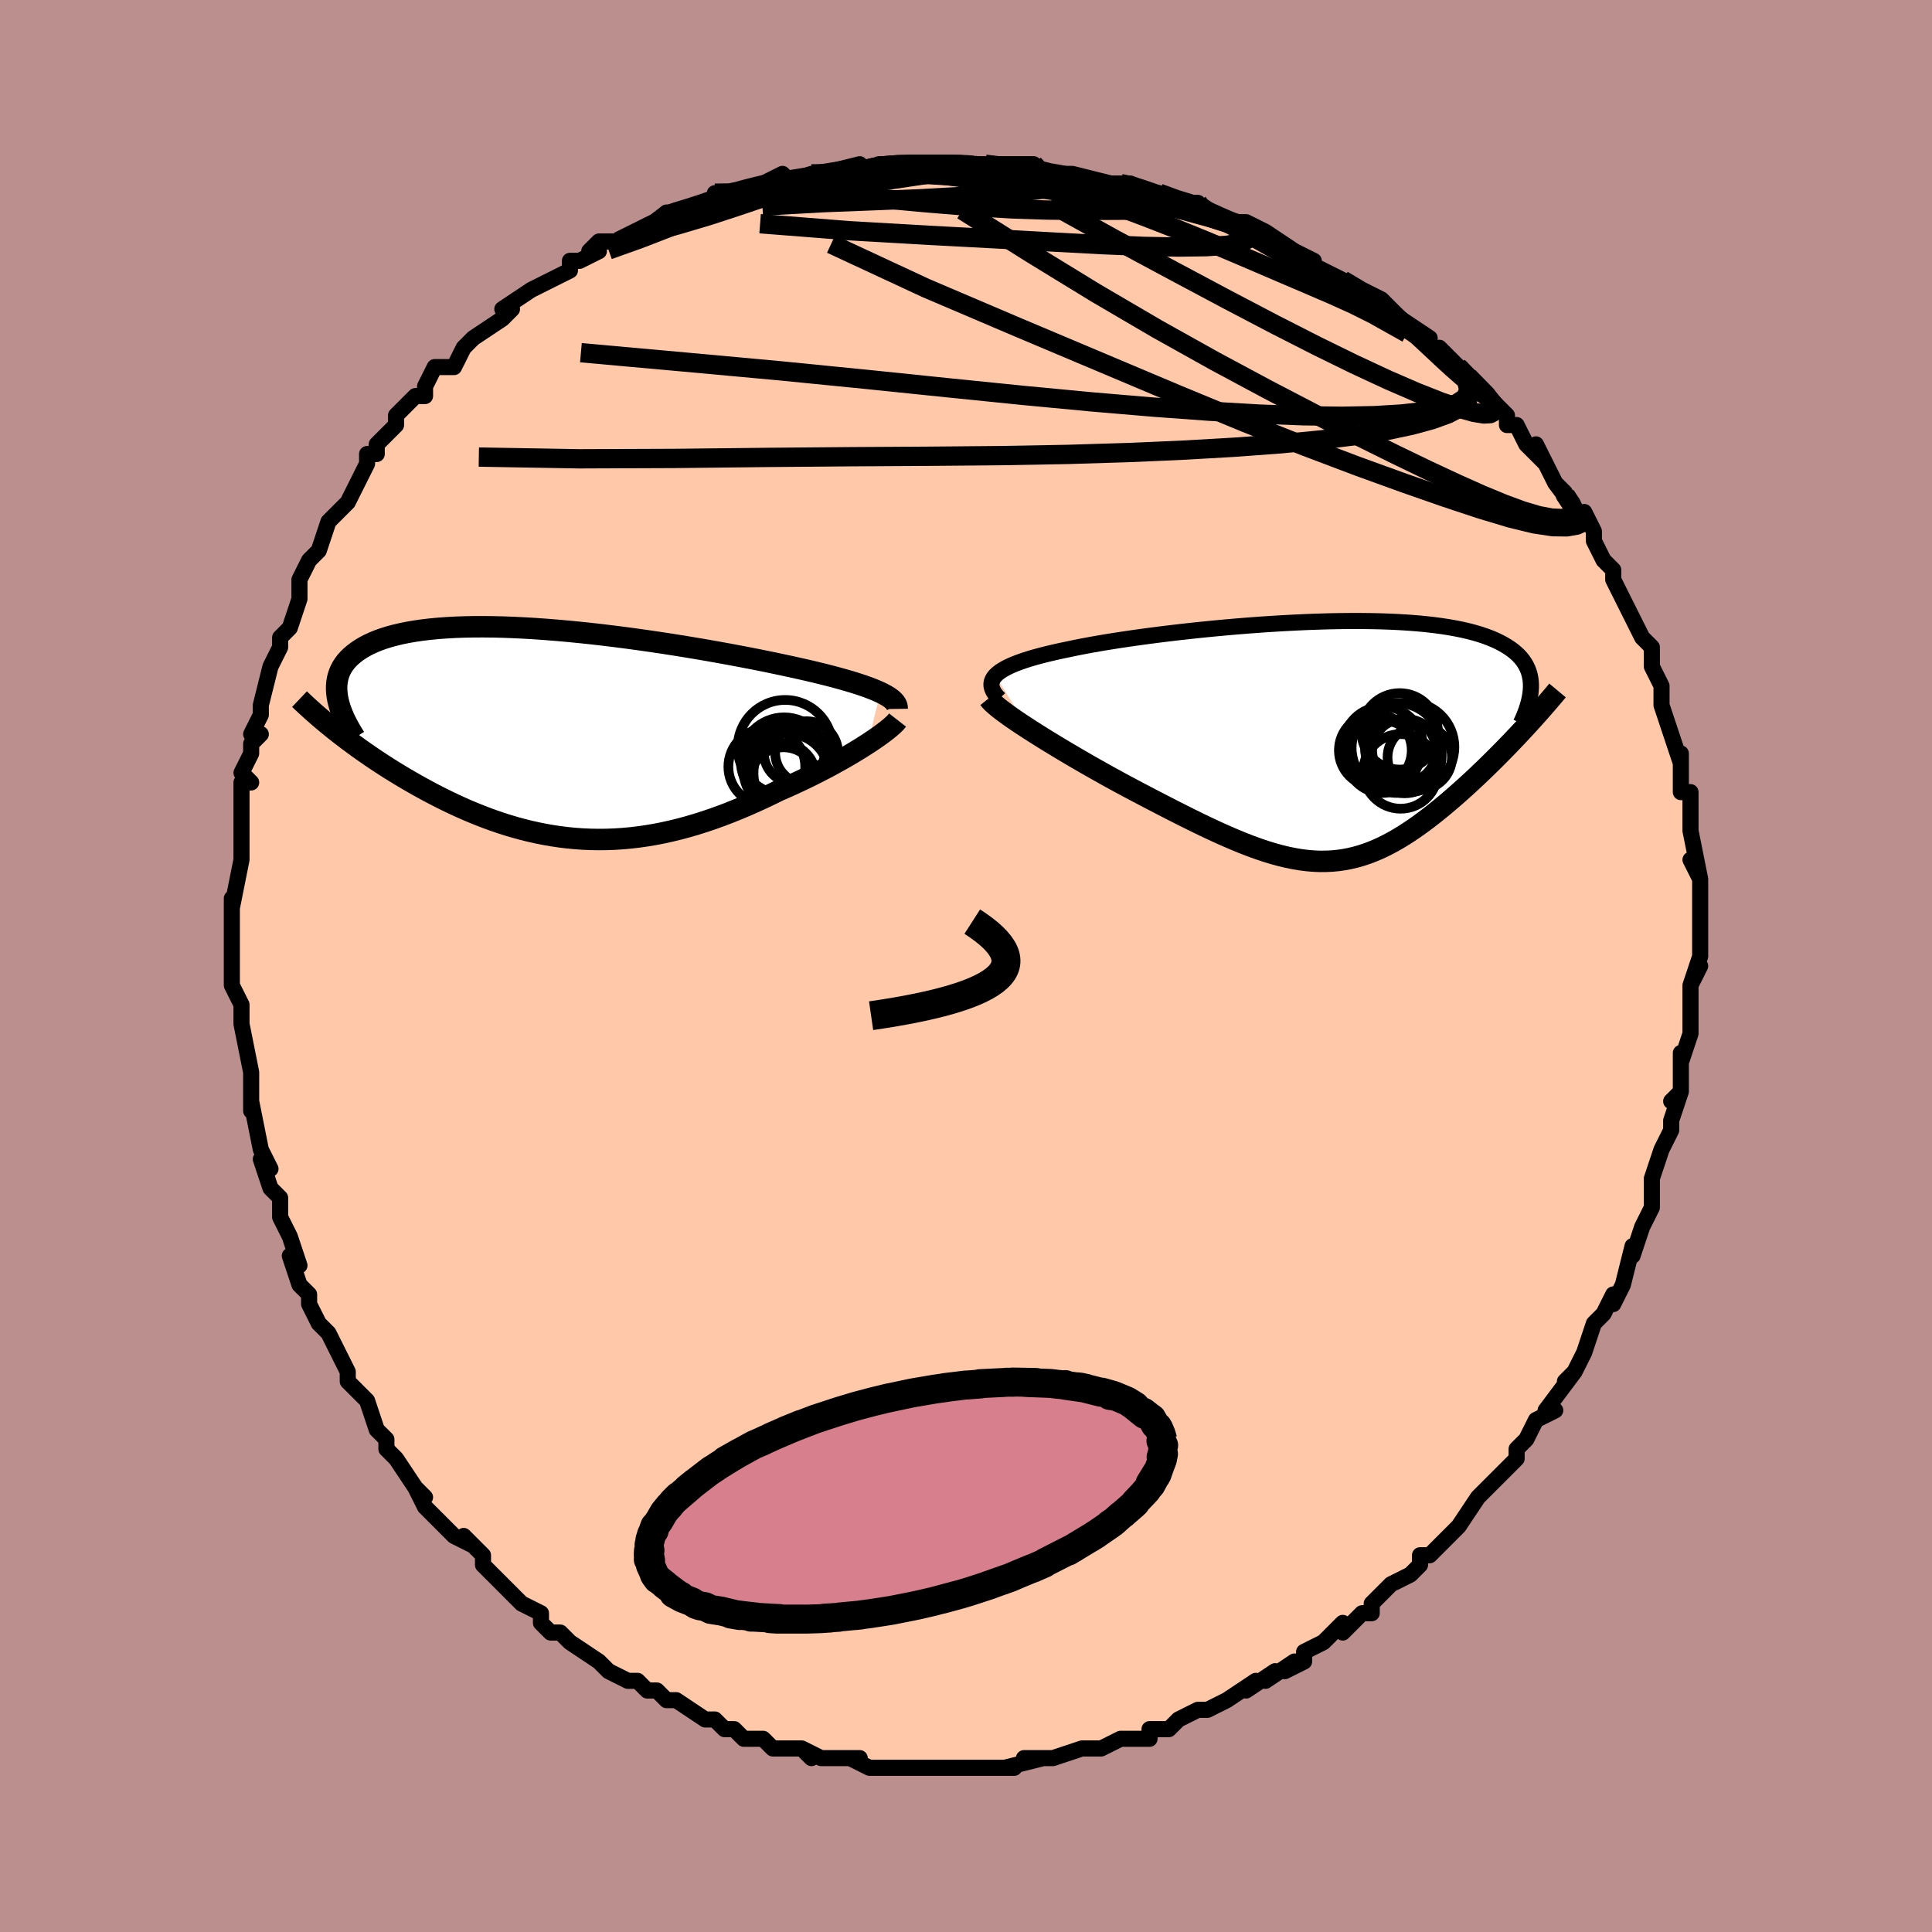 <svg viewBox="-100 -100 200 200" xmlns="http://www.w3.org/2000/svg" width="400" height="400" id="face-svg"><defs><clipPath id="leftEyeClipPath"><polyline points="34.205,-4.232,33.824,-4.403,33.408,-4.574,32.956,-4.746,32.471,-4.919,31.951,-5.093,31.398,-5.268,30.813,-5.443,30.197,-5.619,29.551,-5.796,28.875,-5.973,28.17,-6.151,27.438,-6.329,26.679,-6.508,25.895,-6.686,25.086,-6.864,24.263,-7.044,23.397,-7.227,22.49,-7.415,21.544,-7.606,20.561,-7.799,19.543,-7.994,18.493,-8.19,17.414,-8.386,16.307,-8.582,15.177,-8.775,14.026,-8.966,12.857,-9.154,11.673,-9.337,10.477,-9.515,9.272,-9.687,8.062,-9.852,6.849,-10.009,5.636,-10.158,4.427,-10.297,3.224,-10.425,2.03,-10.543,0.848,-10.65,-0.319,-10.744,-1.47,-10.826,-2.601,-10.894,-3.711,-10.948,-4.796,-10.989,-5.856,-11.015,-6.888,-11.026,-7.891,-11.023,-8.863,-11.004,-9.802,-10.97,-10.707,-10.92,-11.578,-10.856,-12.413,-10.776,-13.212,-10.681,-13.973,-10.571,-14.698,-10.447,-15.384,-10.308,-16.033,-10.155,-16.645,-9.989,-17.219,-9.81,-17.756,-9.619,-18.258,-9.415,-18.724,-9.2,-19.156,-8.975,-19.554,-8.74,-19.921,-8.496,-20.257,-8.244,-20.565,-7.985,-20.843,-7.718,-21.092,-7.44,-21.312,-7.154,-21.503,-6.858,-21.665,-6.554,-21.799,-6.242,-21.907,-5.921,-21.987,-5.593,-22.042,-5.257,-22.071,-4.914,-22.075,-4.565,-22.055,-4.209,-22.012,-3.848,-21.945,-3.48,-22.069,-0.187,-21.626,0.159,-21.173,0.507,-20.709,0.855,-20.236,1.205,-19.751,1.555,-19.257,1.906,-18.752,2.256,-18.238,2.607,-17.714,2.956,-17.18,3.304,-16.637,3.651,-16.084,3.996,-15.522,4.339,-14.952,4.679,-14.371,5.018,-13.778,5.356,-13.173,5.692,-12.556,6.027,-11.927,6.358,-11.288,6.685,-10.638,7.007,-9.977,7.323,-9.306,7.632,-8.625,7.934,-7.934,8.226,-7.234,8.509,-6.525,8.781,-5.807,9.042,-5.08,9.29,-4.345,9.524,-3.602,9.744,-2.852,9.949,-2.093,10.138,-1.328,10.31,-0.555,10.465,0.224,10.601,1.01,10.719,1.803,10.816,2.601,10.894,3.406,10.951,4.216,10.986,5.032,11,5.853,10.992,6.679,10.962,7.51,10.909,8.346,10.833,9.186,10.735,10.031,10.614,10.879,10.47,11.73,10.304,12.585,10.115,13.443,9.904,14.303,9.672,15.165,9.419,16.028,9.145,16.893,8.852,17.758,8.539,18.623,8.208,19.487,7.86,20.349,7.497,21.208,7.118,22.064,6.726,22.915,6.321,23.76,5.906,24.458,5.602,25.149,5.291,25.831,4.975,26.503,4.655,27.165,4.33,27.814,4.002,28.451,3.672,29.074,3.341,29.681,3.009,30.272,2.678,30.844,2.349,31.397,2.022,31.928,1.7,32.437,1.383,32.921,1.072"></polyline></clipPath><clipPath id="rightEyeClipPath"><polyline points="-34.682,-6.804,-34.463,-7.011,-34.199,-7.214,-33.892,-7.412,-33.543,-7.606,-33.153,-7.796,-32.722,-7.981,-32.252,-8.163,-31.745,-8.342,-31.2,-8.516,-30.619,-8.688,-30.004,-8.855,-29.356,-9.02,-28.675,-9.182,-27.964,-9.34,-27.223,-9.495,-26.474,-9.653,-25.677,-9.811,-24.833,-9.969,-23.946,-10.125,-23.016,-10.281,-22.046,-10.434,-21.04,-10.586,-20,-10.735,-18.929,-10.881,-17.83,-11.024,-16.706,-11.163,-15.56,-11.297,-14.396,-11.426,-13.216,-11.55,-12.025,-11.668,-10.824,-11.779,-9.618,-11.883,-8.41,-11.98,-7.202,-12.069,-5.999,-12.149,-4.801,-12.22,-3.614,-12.282,-2.438,-12.335,-1.278,-12.377,-0.135,-12.41,0.989,-12.431,2.09,-12.442,3.167,-12.441,4.217,-12.429,5.24,-12.406,6.234,-12.371,7.196,-12.324,8.126,-12.266,9.023,-12.195,9.885,-12.113,10.712,-12.02,11.503,-11.914,12.258,-11.797,12.977,-11.669,13.659,-11.53,14.305,-11.38,14.915,-11.219,15.489,-11.049,16.028,-10.868,16.533,-10.678,17.005,-10.479,17.445,-10.271,17.854,-10.055,18.234,-9.832,18.587,-9.602,18.912,-9.364,19.208,-9.118,19.477,-8.863,19.718,-8.599,19.932,-8.327,20.119,-8.047,20.281,-7.76,20.418,-7.464,20.531,-7.162,20.619,-6.851,20.684,-6.534,20.726,-6.21,20.747,-5.88,20.746,-5.543,19.905,-1.162,19.503,-0.731,19.094,-0.298,18.677,0.138,18.255,0.577,17.825,1.016,17.39,1.457,16.949,1.898,16.502,2.34,16.05,2.781,15.594,3.22,15.132,3.659,14.667,4.094,14.197,4.527,13.724,4.956,13.245,5.383,12.758,5.81,12.265,6.234,11.765,6.656,11.259,7.073,10.748,7.484,10.232,7.887,9.711,8.282,9.186,8.666,8.657,9.039,8.124,9.4,7.587,9.746,7.046,10.076,6.5,10.39,5.951,10.685,5.397,10.962,4.838,11.218,4.273,11.452,3.704,11.664,3.128,11.852,2.545,12.016,1.955,12.154,1.357,12.266,0.751,12.352,0.135,12.41,-0.491,12.439,-1.128,12.441,-1.777,12.413,-2.439,12.356,-3.113,12.27,-3.803,12.154,-4.507,12.009,-5.227,11.835,-5.964,11.632,-6.719,11.4,-7.492,11.14,-8.283,10.852,-9.094,10.537,-9.925,10.196,-10.776,9.83,-11.648,9.44,-12.539,9.026,-13.451,8.591,-14.384,8.135,-15.335,7.661,-16.306,7.169,-17.295,6.661,-18.3,6.14,-19.321,5.607,-20.355,5.063,-21.132,4.65,-21.909,4.231,-22.686,3.806,-23.46,3.376,-24.232,2.943,-24.998,2.508,-25.757,2.071,-26.507,1.635,-27.246,1.199,-27.972,0.766,-28.683,0.337,-29.377,-0.087,-30.049,-0.505,-30.699,-0.915,-31.323,-1.315"></polyline></clipPath><filter id="fuzzy"><feTurbulence id="turbulence" baseFrequency="0.05" numOctaves="3" type="noise" result="noise"></feTurbulence><feDisplacementMap in="SourceGraphic" in2="noise" scale="2"></feDisplacementMap></filter><linearGradient id="rainbowGradient" x1="0%" y1="0%" x2="100%" y2="0%"><stop offset="0%" style="stop-color: rgb(167, 133, 106);  stop-opacity: 1"></stop><stop offset="50%" style="stop-color: rgb(230, 230, 250);  stop-opacity: 1"></stop><stop offset="100%" style="stop-color: rgb(255, 165, 0);  stop-opacity: 1"></stop></linearGradient></defs><title>That&#39;s an ugly face</title><desc>CREATED BY XUAN TANG, MORE INFO AT TXSTC55.GITHUB.IO</desc><rect x="-100" y="-100" width="100%" height="100%" opacity="1" fill="rgb(188, 143, 143)"></rect><polyline id="faceContour" points="75,2,76,0,75,2,75,5,75,6,75,7,75,7,74,10,74,9,74,13,73,14,74,13,73,16,73,16,73,17,72,19,72,19,71,22,71,23,71,24,71,25,71,25,70,27,69,30,69,30,69,29,68,33,67,35,67,34,66,36,65,37,65,37,65,37,64,40,63,42,62,43,63,42,60,46,60,46,61,46,59,47,58,49,57,50,57,51,57,51,57,51,55,53,53,55,53,55,53,55,51,58,51,58,50,59,48,61,48,61,47,61,47,62,46,63,44,64,43,65,42,66,42,67,41,67,39,69,39,68,38,69,37,70,35,71,35,72,33,73,34,72,31,74,32,73,29,75,30,74,27,76,27,76,25,77,25,77,24,77,22,78,21,79,20,79,19,79,19,80,17,80,17,80,16,80,14,81,12,81,12,81,9,82,9,82,6,82,8,82,4,83,5,83,4,83,2,83,1,83,-2,83,0,83,-3,83,-3,83,-4,83,-5,83,-7,83,-6,83,-10,83,-12,82,-11,82,-12,82,-15,82,-17,81,-16,82,-17,81,-19,81,-20,81,-20,81,-21,80,-23,80,-23,80,-24,79,-25,79,-26,78,-27,78,-27,78,-30,76,-31,76,-31,76,-32,75,-33,75,-34,74,-35,74,-37,73,-38,72,-38,72,-41,70,-42,69,-42,69,-42,69,-43,69,-44,68,-44,67,-46,66,-46,66,-48,64,-50,62,-50,62,-50,61,-52,59,-51,60,-53,59,-55,57,-56,56,-57,54,-56,55,-57,54,-57,54,-59,51,-60,50,-60,49,-61,48,-61,48,-62,45,-62,45,-63,44,-64,43,-64,42,-65,40,-66,38,-66,38,-67,37,-68,35,-68,34,-69,33,-70,30,-69,31,-70,28,-71,26,-71,25,-71,25,-71,24,-72,23,-73,20,-72,21,-73,19,-73,19,-74,14,-74,15,-74,13,-74,14,-74,11,-74,11,-75,6,-75,6,-75,6,-75,4,-75,4,-76,2,-76,-2,-76,-1,-76,-2,-76,-4,-76,-7,-76,-7,-76,-6,-75,-11,-75,-11,-75,-14,-75,-13,-75,-14,-75,-15,-75,-19,-74,-19,-75,-20,-74,-22,-74,-23,-73,-24,-74,-24,-73,-26,-73,-27,-73,-27,-72,-31,-71,-33,-71,-33,-71,-34,-71,-34,-70,-35,-69,-38,-69,-38,-69,-40,-68,-42,-67,-43,-67,-43,-66,-46,-66,-46,-65,-47,-64,-48,-63,-50,-63,-50,-62,-52,-62,-53,-61,-53,-61,-54,-61,-54,-59,-56,-59,-57,-57,-59,-57,-59,-56,-59,-56,-60,-55,-62,-53,-62,-52,-64,-51,-65,-51,-65,-48,-67,-47,-68,-48,-68,-45,-70,-45,-70,-45,-70,-43,-71,-41,-72,-41,-73,-40,-73,-38,-74,-39,-74,-38,-75,-37,-75,-36,-75,-34,-76,-32,-77,-32,-77,-31,-78,-31,-78,-29,-78,-26,-79,-26,-80,-23,-80,-25,-80,-24,-80,-21,-81,-19,-82,-18,-81,-19,-81,-16,-82,-14,-82,-15,-82,-11,-83,-12,-82,-9,-83,-8,-83,-7,-83,-6,-83,-6,-83,-4,-83,-3,-83,-3,-83,2,-83,2,-83,2,-83,5,-83,6,-82,4,-83,7,-83,7,-82,9,-82,11,-82,11,-82,15,-81,16,-81,16,-81,17,-81,19,-80,20,-80,22,-79,24,-79,24,-79,24,-78,27,-77,29,-77,27,-77,29,-76,29,-77,31,-76,34,-74,34,-74,36,-73,35,-73,37,-72,39,-71,39,-71,39,-71,43,-69,43,-69,44,-68,45,-67,45,-67,48,-65,47,-65,48,-64,49,-63,49,-64,51,-62,51,-62,52,-61,55,-58,55,-58,56,-57,56,-56,57,-56,58,-54,60,-52,59,-54,61,-50,61,-50,62,-49,61,-50,64,-46,64,-47,65,-45,65,-45,65,-44,66,-42,67,-41,67,-40,67,-40,68,-38,68,-38,69,-36,70,-34,71,-33,71,-32,71,-31,72,-29,72,-28,72,-27,72,-27,72,-27,73,-24,74,-21,74,-22,74,-20,74,-19,74,-18,75,-18,75,-15,75,-14,75,-14,76,-9,75,-11,76,-9,76,-7,76,-6,76,-4,76,-5,76,-2,76,-1,75,2,76,0" fill="#ffc9a9" stroke="black" stroke-width="1.667" stroke-linejoin="round" filter="url(#fuzzy)"></polyline><g transform="translate(37.734 -23.273)"><polyline id="rightCountour" points="-34.682,-6.804,-34.463,-7.011,-34.199,-7.214,-33.892,-7.412,-33.543,-7.606,-33.153,-7.796,-32.722,-7.981,-32.252,-8.163,-31.745,-8.342,-31.2,-8.516,-30.619,-8.688,-30.004,-8.855,-29.356,-9.02,-28.675,-9.182,-27.964,-9.34,-27.223,-9.495,-26.474,-9.653,-25.677,-9.811,-24.833,-9.969,-23.946,-10.125,-23.016,-10.281,-22.046,-10.434,-21.04,-10.586,-20,-10.735,-18.929,-10.881,-17.83,-11.024,-16.706,-11.163,-15.56,-11.297,-14.396,-11.426,-13.216,-11.55,-12.025,-11.668,-10.824,-11.779,-9.618,-11.883,-8.41,-11.98,-7.202,-12.069,-5.999,-12.149,-4.801,-12.22,-3.614,-12.282,-2.438,-12.335,-1.278,-12.377,-0.135,-12.41,0.989,-12.431,2.09,-12.442,3.167,-12.441,4.217,-12.429,5.24,-12.406,6.234,-12.371,7.196,-12.324,8.126,-12.266,9.023,-12.195,9.885,-12.113,10.712,-12.02,11.503,-11.914,12.258,-11.797,12.977,-11.669,13.659,-11.53,14.305,-11.38,14.915,-11.219,15.489,-11.049,16.028,-10.868,16.533,-10.678,17.005,-10.479,17.445,-10.271,17.854,-10.055,18.234,-9.832,18.587,-9.602,18.912,-9.364,19.208,-9.118,19.477,-8.863,19.718,-8.599,19.932,-8.327,20.119,-8.047,20.281,-7.76,20.418,-7.464,20.531,-7.162,20.619,-6.851,20.684,-6.534,20.726,-6.21,20.747,-5.88,20.746,-5.543,19.905,-1.162,19.503,-0.731,19.094,-0.298,18.677,0.138,18.255,0.577,17.825,1.016,17.39,1.457,16.949,1.898,16.502,2.34,16.05,2.781,15.594,3.22,15.132,3.659,14.667,4.094,14.197,4.527,13.724,4.956,13.245,5.383,12.758,5.81,12.265,6.234,11.765,6.656,11.259,7.073,10.748,7.484,10.232,7.887,9.711,8.282,9.186,8.666,8.657,9.039,8.124,9.4,7.587,9.746,7.046,10.076,6.5,10.39,5.951,10.685,5.397,10.962,4.838,11.218,4.273,11.452,3.704,11.664,3.128,11.852,2.545,12.016,1.955,12.154,1.357,12.266,0.751,12.352,0.135,12.41,-0.491,12.439,-1.128,12.441,-1.777,12.413,-2.439,12.356,-3.113,12.27,-3.803,12.154,-4.507,12.009,-5.227,11.835,-5.964,11.632,-6.719,11.4,-7.492,11.14,-8.283,10.852,-9.094,10.537,-9.925,10.196,-10.776,9.83,-11.648,9.44,-12.539,9.026,-13.451,8.591,-14.384,8.135,-15.335,7.661,-16.306,7.169,-17.295,6.661,-18.3,6.14,-19.321,5.607,-20.355,5.063,-21.132,4.65,-21.909,4.231,-22.686,3.806,-23.46,3.376,-24.232,2.943,-24.998,2.508,-25.757,2.071,-26.507,1.635,-27.246,1.199,-27.972,0.766,-28.683,0.337,-29.377,-0.087,-30.049,-0.505,-30.699,-0.915,-31.323,-1.315" fill="white" stroke="white" stroke-width="0" stroke-linejoin="round" filter="url(#fuzzy)"></polyline></g><g transform="translate(-43.078 -24.094)"><polyline id="leftCountour" points="34.205,-4.232,33.824,-4.403,33.408,-4.574,32.956,-4.746,32.471,-4.919,31.951,-5.093,31.398,-5.268,30.813,-5.443,30.197,-5.619,29.551,-5.796,28.875,-5.973,28.17,-6.151,27.438,-6.329,26.679,-6.508,25.895,-6.686,25.086,-6.864,24.263,-7.044,23.397,-7.227,22.49,-7.415,21.544,-7.606,20.561,-7.799,19.543,-7.994,18.493,-8.19,17.414,-8.386,16.307,-8.582,15.177,-8.775,14.026,-8.966,12.857,-9.154,11.673,-9.337,10.477,-9.515,9.272,-9.687,8.062,-9.852,6.849,-10.009,5.636,-10.158,4.427,-10.297,3.224,-10.425,2.03,-10.543,0.848,-10.65,-0.319,-10.744,-1.47,-10.826,-2.601,-10.894,-3.711,-10.948,-4.796,-10.989,-5.856,-11.015,-6.888,-11.026,-7.891,-11.023,-8.863,-11.004,-9.802,-10.97,-10.707,-10.92,-11.578,-10.856,-12.413,-10.776,-13.212,-10.681,-13.973,-10.571,-14.698,-10.447,-15.384,-10.308,-16.033,-10.155,-16.645,-9.989,-17.219,-9.81,-17.756,-9.619,-18.258,-9.415,-18.724,-9.2,-19.156,-8.975,-19.554,-8.74,-19.921,-8.496,-20.257,-8.244,-20.565,-7.985,-20.843,-7.718,-21.092,-7.44,-21.312,-7.154,-21.503,-6.858,-21.665,-6.554,-21.799,-6.242,-21.907,-5.921,-21.987,-5.593,-22.042,-5.257,-22.071,-4.914,-22.075,-4.565,-22.055,-4.209,-22.012,-3.848,-21.945,-3.48,-22.069,-0.187,-21.626,0.159,-21.173,0.507,-20.709,0.855,-20.236,1.205,-19.751,1.555,-19.257,1.906,-18.752,2.256,-18.238,2.607,-17.714,2.956,-17.18,3.304,-16.637,3.651,-16.084,3.996,-15.522,4.339,-14.952,4.679,-14.371,5.018,-13.778,5.356,-13.173,5.692,-12.556,6.027,-11.927,6.358,-11.288,6.685,-10.638,7.007,-9.977,7.323,-9.306,7.632,-8.625,7.934,-7.934,8.226,-7.234,8.509,-6.525,8.781,-5.807,9.042,-5.08,9.29,-4.345,9.524,-3.602,9.744,-2.852,9.949,-2.093,10.138,-1.328,10.31,-0.555,10.465,0.224,10.601,1.01,10.719,1.803,10.816,2.601,10.894,3.406,10.951,4.216,10.986,5.032,11,5.853,10.992,6.679,10.962,7.51,10.909,8.346,10.833,9.186,10.735,10.031,10.614,10.879,10.47,11.73,10.304,12.585,10.115,13.443,9.904,14.303,9.672,15.165,9.419,16.028,9.145,16.893,8.852,17.758,8.539,18.623,8.208,19.487,7.86,20.349,7.497,21.208,7.118,22.064,6.726,22.915,6.321,23.76,5.906,24.458,5.602,25.149,5.291,25.831,4.975,26.503,4.655,27.165,4.33,27.814,4.002,28.451,3.672,29.074,3.341,29.681,3.009,30.272,2.678,30.844,2.349,31.397,2.022,31.928,1.7,32.437,1.383,32.921,1.072" fill="white" stroke="white" stroke-width="0" stroke-linejoin="round" filter="url(#fuzzy)"></polyline></g><g transform="translate(37.734 -23.273)"><polyline id="rightUpper" points="-34.289,-4.394,-34.549,-4.668,-34.758,-4.933,-34.918,-5.191,-35.028,-5.441,-35.09,-5.684,-35.102,-5.92,-35.067,-6.149,-34.985,-6.373,-34.857,-6.591,-34.682,-6.804,-34.463,-7.011,-34.199,-7.214,-33.892,-7.412,-33.543,-7.606,-33.153,-7.796,-32.722,-7.981,-32.252,-8.163,-31.745,-8.342,-31.2,-8.516,-30.619,-8.688,-30.004,-8.855,-29.356,-9.02,-28.675,-9.182,-27.964,-9.34,-27.223,-9.495,-26.474,-9.653,-25.677,-9.811,-24.833,-9.969,-23.946,-10.125,-23.016,-10.281,-22.046,-10.434,-21.04,-10.586,-20,-10.735,-18.929,-10.881,-17.83,-11.024,-16.706,-11.163,-15.56,-11.297,-14.396,-11.426,-13.216,-11.55,-12.025,-11.668,-10.824,-11.779,-9.618,-11.883,-8.41,-11.98,-7.202,-12.069,-5.999,-12.149,-4.801,-12.22,-3.614,-12.282,-2.438,-12.335,-1.278,-12.377,-0.135,-12.41,0.989,-12.431,2.09,-12.442,3.167,-12.441,4.217,-12.429,5.24,-12.406,6.234,-12.371,7.196,-12.324,8.126,-12.266,9.023,-12.195,9.885,-12.113,10.712,-12.02,11.503,-11.914,12.258,-11.797,12.977,-11.669,13.659,-11.53,14.305,-11.38,14.915,-11.219,15.489,-11.049,16.028,-10.868,16.533,-10.678,17.005,-10.479,17.445,-10.271,17.854,-10.055,18.234,-9.832,18.587,-9.602,18.912,-9.364,19.208,-9.118,19.477,-8.863,19.718,-8.599,19.932,-8.327,20.119,-8.047,20.281,-7.76,20.418,-7.464,20.531,-7.162,20.619,-6.851,20.684,-6.534,20.726,-6.21,20.747,-5.88,20.746,-5.543,20.725,-5.2,20.683,-4.851,20.622,-4.496,20.543,-4.135,20.445,-3.769,20.331,-3.398,20.199,-3.022,20.051,-2.641,19.887,-2.256,19.708,-1.866" fill="none" stroke="black" stroke-width="1.667" stroke-linejoin="round" filter="url(#fuzzy)"></polyline><polyline id="rightLower" points="-35.382,-4.434,-35.212,-4.222,-34.979,-3.982,-34.686,-3.717,-34.338,-3.429,-33.94,-3.12,-33.495,-2.791,-33.007,-2.444,-32.48,-2.081,-31.918,-1.705,-31.323,-1.315,-30.699,-0.915,-30.049,-0.505,-29.377,-0.087,-28.683,0.337,-27.972,0.766,-27.246,1.199,-26.507,1.635,-25.757,2.071,-24.998,2.508,-24.232,2.943,-23.46,3.376,-22.686,3.806,-21.909,4.231,-21.132,4.65,-20.355,5.063,-19.321,5.607,-18.3,6.14,-17.295,6.661,-16.306,7.169,-15.335,7.661,-14.384,8.135,-13.451,8.591,-12.539,9.026,-11.648,9.44,-10.776,9.83,-9.925,10.196,-9.094,10.537,-8.283,10.852,-7.492,11.14,-6.719,11.4,-5.964,11.632,-5.227,11.835,-4.507,12.009,-3.803,12.154,-3.113,12.27,-2.439,12.356,-1.777,12.413,-1.128,12.441,-0.491,12.439,0.135,12.41,0.751,12.352,1.357,12.266,1.955,12.154,2.545,12.016,3.128,11.852,3.704,11.664,4.273,11.452,4.838,11.218,5.397,10.962,5.951,10.685,6.5,10.39,7.046,10.076,7.587,9.746,8.124,9.4,8.657,9.039,9.186,8.666,9.711,8.282,10.232,7.887,10.748,7.484,11.259,7.073,11.765,6.656,12.265,6.234,12.758,5.81,13.245,5.383,13.724,4.956,14.197,4.527,14.667,4.094,15.132,3.659,15.594,3.22,16.05,2.781,16.502,2.34,16.949,1.898,17.39,1.457,17.825,1.016,18.255,0.577,18.677,0.138,19.094,-0.298,19.503,-0.731,19.905,-1.162,20.3,-1.589,20.687,-2.013,21.067,-2.433,21.439,-2.849,21.803,-3.26,22.159,-3.668,22.507,-4.07,22.847,-4.468,23.179,-4.861,23.503,-5.25" fill="none" stroke="black" stroke-width="2.222" stroke-linejoin="round" filter="url(#fuzzy)"></polyline><!--[--><circle r="3.849" cx="7.66" cy="1.547" stroke="black" fill="none" stroke-width="1" filter="url(#fuzzy)" clip-path="url(#rightEyeClipPath)"></circle><circle r="4.141" cx="5.426" cy="0.561" stroke="black" fill="none" stroke-width="1" filter="url(#fuzzy)" clip-path="url(#rightEyeClipPath)"></circle><circle r="3.771" cx="4.639" cy="0.949" stroke="black" fill="none" stroke-width="1" filter="url(#fuzzy)" clip-path="url(#rightEyeClipPath)"></circle><circle r="3.315" cx="7.625" cy="0.98" stroke="black" fill="none" stroke-width="1" filter="url(#fuzzy)" clip-path="url(#rightEyeClipPath)"></circle><circle r="3.759" cx="5.359" cy="1.603" stroke="black" fill="none" stroke-width="1" filter="url(#fuzzy)" clip-path="url(#rightEyeClipPath)"></circle><circle r="4.66" cx="6.848" cy="0.694" stroke="black" fill="none" stroke-width="1" filter="url(#fuzzy)" clip-path="url(#rightEyeClipPath)"></circle><circle r="3.334" cx="9.238" cy="1.676" stroke="black" fill="none" stroke-width="1" filter="url(#fuzzy)" clip-path="url(#rightEyeClipPath)"></circle><circle r="3.957" cx="7.157" cy="-1.018" stroke="black" fill="none" stroke-width="1" filter="url(#fuzzy)" clip-path="url(#rightEyeClipPath)"></circle><circle r="4.631" cx="8.192" cy="0.605" stroke="black" fill="none" stroke-width="1" filter="url(#fuzzy)" clip-path="url(#rightEyeClipPath)"></circle><circle r="3.861" cx="7.258" cy="3.129" stroke="black" fill="none" stroke-width="1" filter="url(#fuzzy)" clip-path="url(#rightEyeClipPath)"></circle><!--]--></g><g transform="translate(-43.078 -24.094)"><polyline id="leftUpper" points="35.952,-2.52,35.95,-2.695,35.909,-2.868,35.829,-3.04,35.711,-3.211,35.554,-3.382,35.36,-3.552,35.127,-3.721,34.857,-3.891,34.549,-4.061,34.205,-4.232,33.824,-4.403,33.408,-4.574,32.956,-4.746,32.471,-4.919,31.951,-5.093,31.398,-5.268,30.813,-5.443,30.197,-5.619,29.551,-5.796,28.875,-5.973,28.17,-6.151,27.438,-6.329,26.679,-6.508,25.895,-6.686,25.086,-6.864,24.263,-7.044,23.397,-7.227,22.49,-7.415,21.544,-7.606,20.561,-7.799,19.543,-7.994,18.493,-8.19,17.414,-8.386,16.307,-8.582,15.177,-8.775,14.026,-8.966,12.857,-9.154,11.673,-9.337,10.477,-9.515,9.272,-9.687,8.062,-9.852,6.849,-10.009,5.636,-10.158,4.427,-10.297,3.224,-10.425,2.03,-10.543,0.848,-10.65,-0.319,-10.744,-1.47,-10.826,-2.601,-10.894,-3.711,-10.948,-4.796,-10.989,-5.856,-11.015,-6.888,-11.026,-7.891,-11.023,-8.863,-11.004,-9.802,-10.97,-10.707,-10.92,-11.578,-10.856,-12.413,-10.776,-13.212,-10.681,-13.973,-10.571,-14.698,-10.447,-15.384,-10.308,-16.033,-10.155,-16.645,-9.989,-17.219,-9.81,-17.756,-9.619,-18.258,-9.415,-18.724,-9.2,-19.156,-8.975,-19.554,-8.74,-19.921,-8.496,-20.257,-8.244,-20.565,-7.985,-20.843,-7.718,-21.092,-7.44,-21.312,-7.154,-21.503,-6.858,-21.665,-6.554,-21.799,-6.242,-21.907,-5.921,-21.987,-5.593,-22.042,-5.257,-22.071,-4.914,-22.075,-4.565,-22.055,-4.209,-22.012,-3.848,-21.945,-3.48,-21.857,-3.107,-21.747,-2.729,-21.616,-2.346,-21.465,-1.959,-21.295,-1.567,-21.105,-1.171,-20.897,-0.771,-20.672,-0.368,-20.43,0.039,-20.171,0.449" fill="none" stroke="black" stroke-width="2.222" stroke-linejoin="round" filter="url(#fuzzy)"></polyline><polyline id="leftLower" points="35.991,-1.37,35.862,-1.204,35.686,-1.015,35.467,-0.807,35.208,-0.581,34.91,-0.338,34.576,-0.08,34.208,0.192,33.809,0.475,33.379,0.769,32.921,1.072,32.437,1.383,31.928,1.7,31.397,2.022,30.844,2.349,30.272,2.678,29.681,3.009,29.074,3.341,28.451,3.672,27.814,4.002,27.165,4.33,26.503,4.655,25.831,4.975,25.149,5.291,24.458,5.602,23.76,5.906,22.915,6.321,22.064,6.726,21.208,7.118,20.349,7.497,19.487,7.86,18.623,8.208,17.758,8.539,16.893,8.852,16.028,9.145,15.165,9.419,14.303,9.672,13.443,9.904,12.585,10.115,11.73,10.304,10.879,10.47,10.031,10.614,9.186,10.735,8.346,10.833,7.51,10.909,6.679,10.962,5.853,10.992,5.032,11,4.216,10.986,3.406,10.951,2.601,10.894,1.803,10.816,1.01,10.719,0.224,10.601,-0.555,10.465,-1.328,10.31,-2.093,10.138,-2.852,9.949,-3.602,9.744,-4.345,9.524,-5.08,9.29,-5.807,9.042,-6.525,8.781,-7.234,8.509,-7.934,8.226,-8.625,7.934,-9.306,7.632,-9.977,7.323,-10.638,7.007,-11.288,6.685,-11.927,6.358,-12.556,6.027,-13.173,5.692,-13.778,5.356,-14.371,5.018,-14.952,4.679,-15.522,4.339,-16.084,3.996,-16.637,3.651,-17.18,3.304,-17.714,2.956,-18.238,2.607,-18.752,2.256,-19.257,1.906,-19.751,1.555,-20.236,1.205,-20.709,0.855,-21.173,0.507,-21.626,0.159,-22.069,-0.187,-22.501,-0.531,-22.922,-0.874,-23.333,-1.215,-23.733,-1.553,-24.123,-1.889,-24.502,-2.223,-24.871,-2.554,-25.23,-2.883,-25.579,-3.209,-25.918,-3.532" fill="none" stroke="black" stroke-width="2.222" stroke-linejoin="round" filter="url(#fuzzy)"></polyline><!--[--><circle r="4.49" cx="24.25" cy="2.845" stroke="black" fill="none" stroke-width="1" filter="url(#fuzzy)" clip-path="url(#leftEyeClipPath)"></circle><circle r="3.255" cx="26.574" cy="2.008" stroke="black" fill="none" stroke-width="1" filter="url(#fuzzy)" clip-path="url(#leftEyeClipPath)"></circle><circle r="4.571" cx="25.65" cy="4.14" stroke="black" fill="none" stroke-width="1" filter="url(#fuzzy)" clip-path="url(#leftEyeClipPath)"></circle><circle r="4.678" cx="24.701" cy="3.699" stroke="black" fill="none" stroke-width="1" filter="url(#fuzzy)" clip-path="url(#leftEyeClipPath)"></circle><circle r="3.978" cx="22.457" cy="3.465" stroke="black" fill="none" stroke-width="1" filter="url(#fuzzy)" clip-path="url(#leftEyeClipPath)"></circle><circle r="4.28" cx="24.623" cy="4.314" stroke="black" fill="none" stroke-width="1" filter="url(#fuzzy)" clip-path="url(#leftEyeClipPath)"></circle><circle r="3.488" cx="24.177" cy="4.939" stroke="black" fill="none" stroke-width="1" filter="url(#fuzzy)" clip-path="url(#leftEyeClipPath)"></circle><circle r="4.908" cx="24.36" cy="1.461" stroke="black" fill="none" stroke-width="1" filter="url(#fuzzy)" clip-path="url(#leftEyeClipPath)"></circle><circle r="3.148" cx="25.298" cy="2.018" stroke="black" fill="none" stroke-width="1" filter="url(#fuzzy)" clip-path="url(#leftEyeClipPath)"></circle><circle r="3.516" cx="24.031" cy="4.549" stroke="black" fill="none" stroke-width="1" filter="url(#fuzzy)" clip-path="url(#leftEyeClipPath)"></circle><!--]--></g><g id="hairs"><!--[--><polyline points="20,-80,21.775,-79.347,23.125,-78.935,24.225,-78.5,25.27,-78.024,26.261,-77.575,27.114,-77.208,27.79,-76.931,28.305,-76.728,28.683,-76.576,28.898,-76.467,28.861,-76.425,28.44,-76.501,27.513,-76.754,26.023,-77.225,24.003,-77.926,21.541,-78.835,18.767,-79.894" fill="none" stroke="rgb(0, 0, 0)" stroke-width="2" stroke-linejoin="round" filter="url(#fuzzy)"></polyline><polyline points="62,-49,62.049,-48.733,62.649,-47.837,62.97,-47.155,62.887,-46.715,62.443,-46.447,61.69,-46.323,60.645,-46.367,59.302,-46.62,57.652,-47.105,55.695,-47.823,53.429,-48.762,50.839,-49.916,47.884,-51.293,44.503,-52.924,40.63,-54.844,36.215,-57.086,31.249,-59.671,25.763,-62.615,19.816,-65.936,13.466,-69.653,6.745,-73.768,-0.37,-78.244" fill="none" stroke="rgb(0, 0, 0)" stroke-width="2" stroke-linejoin="round" filter="url(#fuzzy)"></polyline><polyline points="2,-83,4.166,-82.733,5.518,-82.346,6.887,-81.88,8.635,-81.25,10.802,-80.452,13.31,-79.524,16.058,-78.502,18.946,-77.407,21.881,-76.261,24.79,-75.082,27.626,-73.894,30.369,-72.722,33.01,-71.588,35.536,-70.51,37.924,-69.483,40.145,-68.481,42.175,-67.466,44.015,-66.433,45.672,-65.507" fill="none" stroke="rgb(0, 0, 0)" stroke-width="2" stroke-linejoin="round" filter="url(#fuzzy)"></polyline><polyline points="5,-83,5.47,-82.556,6.189,-82.399,7.543,-82.102,9.373,-81.652,11.501,-81.118,13.798,-80.543,16.152,-79.943,18.456,-79.338,20.615,-78.752,22.574,-78.209,24.311,-77.727,25.796,-77.331,26.956,-77.06,27.695,-76.932,27.976,-76.888,27.832,-76.821" fill="none" stroke="rgb(0, 0, 0)" stroke-width="2" stroke-linejoin="round" filter="url(#fuzzy)"></polyline><polyline points="-12,-82,-9.768,-82.623,-8.264,-82.863,-7.074,-82.95,-6.01,-82.98,-4.973,-82.991,-3.93,-82.995,-2.896,-82.996,-1.929,-82.992,-1.111,-82.98,-0.529,-82.958,-0.255,-82.922,-0.341,-82.874,-0.819,-82.814,-1.707,-82.739,-3.004,-82.64,-4.704,-82.511,-6.808,-82.357,-9.333,-82.194,-12.292,-82.051" fill="none" stroke="rgb(0, 0, 0)" stroke-width="2" stroke-linejoin="round" filter="url(#fuzzy)"></polyline><polyline points="64,-46,64.057,-46.219,63.848,-45.93,63.224,-45.639,62.197,-45.459,60.74,-45.478,58.791,-45.773,56.295,-46.385,53.23,-47.308,49.591,-48.513,45.37,-49.986,40.541,-51.736,35.061,-53.81,28.874,-56.264,21.915,-59.14,14.107,-62.433,5.396,-66.107,-4.124,-70.165,-13.965,-74.741" fill="none" stroke="rgb(0, 0, 0)" stroke-width="2" stroke-linejoin="round" filter="url(#fuzzy)"></polyline><polyline points="24,-79,24.315,-78.615,25.421,-77.839,26.911,-76.997,28.43,-76.177,29.929,-75.351,31.505,-74.467,33.229,-73.485,35.08,-72.407,36.969,-71.272,38.785,-70.151,40.44,-69.114,41.897,-68.207,43.154,-67.448,44.23,-66.822,45.141,-66.295,45.895,-65.836,46.489,-65.443,46.915,-65.174,47.246,-65.093" fill="none" stroke="rgb(0, 0, 0)" stroke-width="2" stroke-linejoin="round" filter="url(#fuzzy)"></polyline><polyline points="-6,-83,-5.444,-83,-4.431,-82.999,-3.302,-82.993,-2.167,-82.977,-1.179,-82.941,-0.492,-82.873,-0.202,-82.768,-0.349,-82.628,-0.934,-82.463,-1.938,-82.275,-3.342,-82.055,-5.155,-81.783,-7.407,-81.447,-10.112,-81.06,-13.242,-80.656,-16.823,-80.258,-21.087,-79.799" fill="none" stroke="rgb(0, 0, 0)" stroke-width="2" stroke-linejoin="round" filter="url(#fuzzy)"></polyline><polyline points="7,-83,7.576,-82.378,8.655,-82.11,9.747,-81.924,10.662,-81.724,11.256,-81.508,11.421,-81.292,11.123,-81.078,10.381,-80.854,9.211,-80.616,7.58,-80.37,5.407,-80.123,2.614,-79.879,-0.816,-79.641,-4.829,-79.421,-9.406,-79.227,-14.703,-79.022,-21.073,-78.672" fill="none" stroke="rgb(0, 0, 0)" stroke-width="2" stroke-linejoin="round" filter="url(#fuzzy)"></polyline><polyline points="-32,-77,-31.173,-77.647,-30.077,-78.045,-28.68,-78.469,-27.265,-78.929,-26.028,-79.357,-25.01,-79.711,-24.159,-79.988,-23.423,-80.195,-22.803,-80.329,-22.339,-80.379,-22.084,-80.336,-22.078,-80.196,-22.35,-79.96,-22.93,-79.623,-23.854,-79.182,-25.144,-78.635,-26.79,-77.982,-28.759,-77.222,-31.042,-76.336,-33.721,-75.299,-37.006,-74.125" fill="none" stroke="rgb(0, 0, 0)" stroke-width="2" stroke-linejoin="round" filter="url(#fuzzy)"></polyline><polyline points="-26,-80,-24.486,-80.02,-23.753,-80.163,-22.723,-80.446,-21.44,-80.769,-20.151,-81.047,-18.991,-81.261,-17.987,-81.428,-17.129,-81.566,-16.414,-81.674,-15.859,-81.738,-15.496,-81.744,-15.37,-81.676,-15.537,-81.524,-16.047,-81.28,-16.925,-80.94,-18.163,-80.504,-19.735,-79.97,-21.637,-79.327,-23.917,-78.558,-26.665,-77.662,-29.952,-76.687,-33.756,-75.756" fill="none" stroke="rgb(0, 0, 0)" stroke-width="2" stroke-linejoin="round" filter="url(#fuzzy)"></polyline><polyline points="51,-62,51.282,-61.581,51.814,-60.619,52.047,-59.626,51.719,-58.825,50.811,-58.225,49.386,-57.769,47.494,-57.414,45.138,-57.146,42.283,-56.973,38.886,-56.908,34.908,-56.96,30.327,-57.136,25.138,-57.436,19.343,-57.859,12.944,-58.403,5.927,-59.068,-1.741,-59.845,-10.101,-60.707,-19.196,-61.61,-29.098,-62.518,-39.864,-63.489" fill="none" stroke="rgb(0, 0, 0)" stroke-width="2" stroke-linejoin="round" filter="url(#fuzzy)"></polyline><polyline points="51,-62,51.297,-61.562,51.867,-60.55,52.158,-59.478,51.922,-58.563,51.151,-57.811,49.909,-57.157,48.237,-56.552,46.127,-55.975,43.542,-55.429,40.444,-54.922,36.808,-54.466,32.626,-54.062,27.903,-53.711,22.645,-53.407,16.853,-53.153,10.517,-52.959,3.616,-52.834,-3.879,-52.768,-11.99,-52.721,-20.734,-52.647,-30.104,-52.543,-40.054,-52.505,-50.432,-52.685" fill="none" stroke="rgb(0, 0, 0)" stroke-width="2" stroke-linejoin="round" filter="url(#fuzzy)"></polyline><polyline points="16,-81,17.179,-80.745,18.463,-80.326,19.629,-79.923,20.549,-79.572,21.155,-79.259,21.446,-78.969,21.433,-78.707,21.106,-78.496,20.43,-78.353,19.383,-78.277,17.966,-78.248,16.192,-78.236,14.049,-78.225,11.482,-78.22,8.413,-78.254,4.785,-78.373,0.591,-78.62,-4.155,-79.011,-9.559,-79.504,-16.003,-79.922" fill="none" stroke="rgb(0, 0, 0)" stroke-width="2" stroke-linejoin="round" filter="url(#fuzzy)"></polyline><polyline points="-16,-82,-14.575,-82.021,-13.019,-82.087,-11.047,-82.117,-8.789,-82.095,-6.377,-82.034,-3.903,-81.928,-1.41,-81.767,1.1,-81.549,3.638,-81.292,6.199,-81.027,8.749,-80.786,11.238,-80.589,13.587,-80.431,15.654,-80.296,17.242,-80.184,18.274,-80.127" fill="none" stroke="rgb(0, 0, 0)" stroke-width="2" stroke-linejoin="round" filter="url(#fuzzy)"></polyline><polyline points="-36,-75,-34.185,-75.899,-32.745,-76.619,-31.538,-77.206,-30.321,-77.722,-28.966,-78.213,-27.493,-78.702,-26.013,-79.184,-24.64,-79.633,-23.436,-80.029,-22.4,-80.362,-21.511,-80.637,-20.768,-80.854,-20.212,-81.002,-19.903,-81.069,-19.883,-81.049,-20.149,-80.949,-20.678,-80.774,-21.498,-80.512,-22.738,-80.108,-24.621,-79.493,-27.367,-78.692" fill="none" stroke="rgb(0, 0, 0)" stroke-width="2" stroke-linejoin="round" filter="url(#fuzzy)"></polyline><polyline points="27,-77,28.239,-76.556,28.946,-76.292,29.368,-75.848,29.302,-75.336,28.562,-74.906,27.085,-74.617,24.883,-74.464,21.982,-74.425,18.394,-74.494,14.11,-74.672,9.075,-74.942,3.162,-75.27,-3.822,-75.641,-12.024,-76.113,-21.314,-76.841" fill="none" stroke="rgb(0, 0, 0)" stroke-width="2" stroke-linejoin="round" filter="url(#fuzzy)"></polyline><polyline points="39,-71,39.329,-70.804,40.451,-70.137,41.913,-69.193,43.367,-68.14,44.72,-67.044,45.992,-65.93,47.202,-64.82,48.347,-63.749,49.41,-62.755,50.379,-61.87,51.252,-61.104,52.031,-60.452,52.717,-59.899,53.294,-59.443,53.717,-59.117,53.902,-59,53.736,-59.203,53.145,-59.804,52.171,-60.776,50.907,-62.058" fill="none" stroke="rgb(0, 0, 0)" stroke-width="2" stroke-linejoin="round" filter="url(#fuzzy)"></polyline><polyline points="-12,-82,-9.767,-82.624,-8.279,-82.863,-7.108,-82.95,-6.047,-82.979,-4.989,-82.988,-3.892,-82.992,-2.77,-82.992,-1.683,-82.987,-0.711,-82.973,0.064,-82.947,0.583,-82.909,0.814,-82.861,0.748,-82.803,0.387,-82.733,-0.261,-82.644,-1.195,-82.531,-2.431,-82.393,-4.003,-82.233,-5.965,-82.05,-8.397,-81.831,-11.401,-81.56,-14.923,-81.234" fill="none" stroke="rgb(0, 0, 0)" stroke-width="2" stroke-linejoin="round" filter="url(#fuzzy)"></polyline><polyline points="52,-61,53.846,-59.11,54.552,-58.22,54.734,-57.707,54.621,-57.376,54.266,-57.181,53.623,-57.143,52.602,-57.308,51.126,-57.716,49.148,-58.399,46.66,-59.381,43.678,-60.674,40.23,-62.277,36.332,-64.186,31.967,-66.41,27.066,-68.979,21.528,-71.929,15.324,-75.263,8.68,-78.943" fill="none" stroke="rgb(0, 0, 0)" stroke-width="2" stroke-linejoin="round" filter="url(#fuzzy)"></polyline><polyline points="-32,-77,-31.056,-77.641,-29.608,-78.027,-27.624,-78.444,-25.394,-78.915,-23.138,-79.379,-20.916,-79.793,-18.686,-80.162,-16.399,-80.507,-14.067,-80.839,-11.76,-81.15,-9.557,-81.433,-7.498,-81.694,-5.573,-81.944,-3.755,-82.183,-2.041,-82.394,-0.496,-82.569,0.703,-82.733,1.379,-82.907" fill="none" stroke="rgb(0, 0, 0)" stroke-width="2" stroke-linejoin="round" filter="url(#fuzzy)"></polyline><polyline points="-15,-82,-12.411,-82.409,-10.594,-82.447,-8.751,-82.423,-6.839,-82.337,-4.889,-82.175,-2.885,-81.945,-0.788,-81.667,1.438,-81.354,3.794,-81.02,6.243,-80.673,8.713,-80.321,11.12,-79.976,13.378,-79.65,15.425,-79.358,17.227,-79.111,18.806,-78.899,20.235,-78.692,21.62,-78.453,23.008,-78.179,24.25,-77.921,24.845,-77.778" fill="none" stroke="rgb(0, 0, 0)" stroke-width="2" stroke-linejoin="round" filter="url(#fuzzy)"></polyline><!--]--></g><g id="lineNose"><path d="M -9.823 5.147, Q11.118 2.123,0.648 -4.593" fill="none" stroke="black" stroke-width="3" stroke-linejoin="round" filter="url(#fuzzy)"></path></g><g id="mouth"><polyline points="20.222,49.075,20.462,49.625,20.181,49.156,20.382,49.489,20.345,50.353,20.2,50.833,20.443,50.509,20.326,51.101,20.06,51.797,19.775,52.614,19.881,52.221,19.051,53.567,19.675,52.79,19.508,53.035,19.154,53.695,18.273,54.735,18.713,54.261,17.51,55.535,17.551,55.564,17.334,55.771,16.185,56.771,16.096,56.822,15.158,57.65,15.446,57.41,14.864,57.81,14.932,57.81,13.724,58.641,12.821,59.229,13.484,58.818,11.486,60.026,10.577,60.575,10.551,60.562,11.19,60.216,8.203,61.737,8.119,61.819,7.006,62.308,6.575,62.468,5.429,62.945,4.589,63.305,3.745,63.61,4.361,63.385,2.174,64.158,3.485,63.693,2.415,64.088,0.295,64.779,-0.577,65.039,-1.058,65.173,-2.475,65.556,-0.721,65.073,-3.412,65.792,-5.056,66.17,-4.898,66.138,-4.744,66.101,-5.685,66.302,-5.652,66.294,-7.667,66.692,-8.257,66.788,-9.891,67.039,-11.447,67.243,-10.852,67.178,-11.07,67.199,-13.081,67.389,-13.184,67.423,-14.733,67.517,-14.043,67.498,-15.056,67.564,-15.472,67.579,-16.443,67.608,-19.612,67.609,-20.334,67.561,-19.32,67.547,-19.38,67.551,-22.272,67.39,-22.256,67.407,-21.73,67.393,-22.852,67.267,-24.37,67.079,-23.432,67.241,-25.346,66.78,-26.426,66.611,-26.828,66.409,-27.005,66.324,-27.572,66.229,-27.956,66.096,-28.381,65.819,-29.395,65.426,-29.525,65.229,-29.746,65.105,-29.517,65.357,-30.26,64.948,-30.009,64.935,-31.188,64.051,-31.181,64.022,-31.635,63.669,-31.982,63.368,-31.937,63.465,-32.268,62.987,-32.158,63.157,-32.669,62.031,-32.652,61.547,-32.715,61.202,-32.889,61.431,-32.785,60.519,-32.895,60.97,-32.873,60.534,-32.715,60.517,-32.811,59.912,-32.547,58.834,-32.719,59.404,-32.213,57.991,-32.28,58.451,-32.274,58.164,-31.743,57.383,-31.746,57.392,-31.263,56.555,-30.737,55.908,-30.81,56.035,-30.317,55.433,-29.757,54.879,-30.148,55.269,-28.252,53.634,-28.841,54.108,-28.064,53.481,-28.399,53.75,-26.438,52.239,-26.256,52.114,-26.641,52.397,-25.576,51.682,-24.543,51.045,-23.384,50.346,-24.925,51.217,-22.725,49.993,-21.947,49.565,-20.967,49.146,-21.207,49.241,-19.515,48.472,-18.713,48.12,-20.228,48.782,-17.09,47.448,-18.73,48.116,-16.928,47.412,-17.211,47.519,-15.67,46.93,-15.69,46.931,-13.107,46.085,-11.97,45.743,-11.416,45.575,-9.729,45.127,-9.577,45.087,-9.647,45.105,-7.948,44.695,-8.407,44.802,-5.674,44.22,-5.168,44.127,-5.46,44.18,-3.322,43.815,-3.339,43.815,-2,43.628,-2.233,43.644,-0.986,43.495,-0.106,43.384,0.259,43.366,1.569,43.262,1.418,43.236,3.827,43.119,4.294,43.087,4.901,43.091,4.815,43.068,7.254,43.11,6.665,43.137,6.114,43.108,8.771,43.215,9.475,43.301,10.152,43.363,10.282,43.333,10.203,43.395,12.392,43.709,11.544,43.563,11.898,43.605,13.933,44.119,14.068,44.115,15.159,44.421,15.215,44.503,14.877,44.455,15.383,44.497,16.705,45.05,17.41,45.532,16.731,45.069,17.517,45.559,17.271,45.427,18.492,46.417,18.374,46.19,19.089,46.753,19.035,46.712,19.23,46.842,19.599,47.499,19.844,47.699,19.954,47.898,20.193,48.454,20.381,49.1" fill="rgb(215,127,140)" stroke="black" stroke-width="3" stroke-linejoin="round" filter="url(#fuzzy)"></polyline></g></svg>